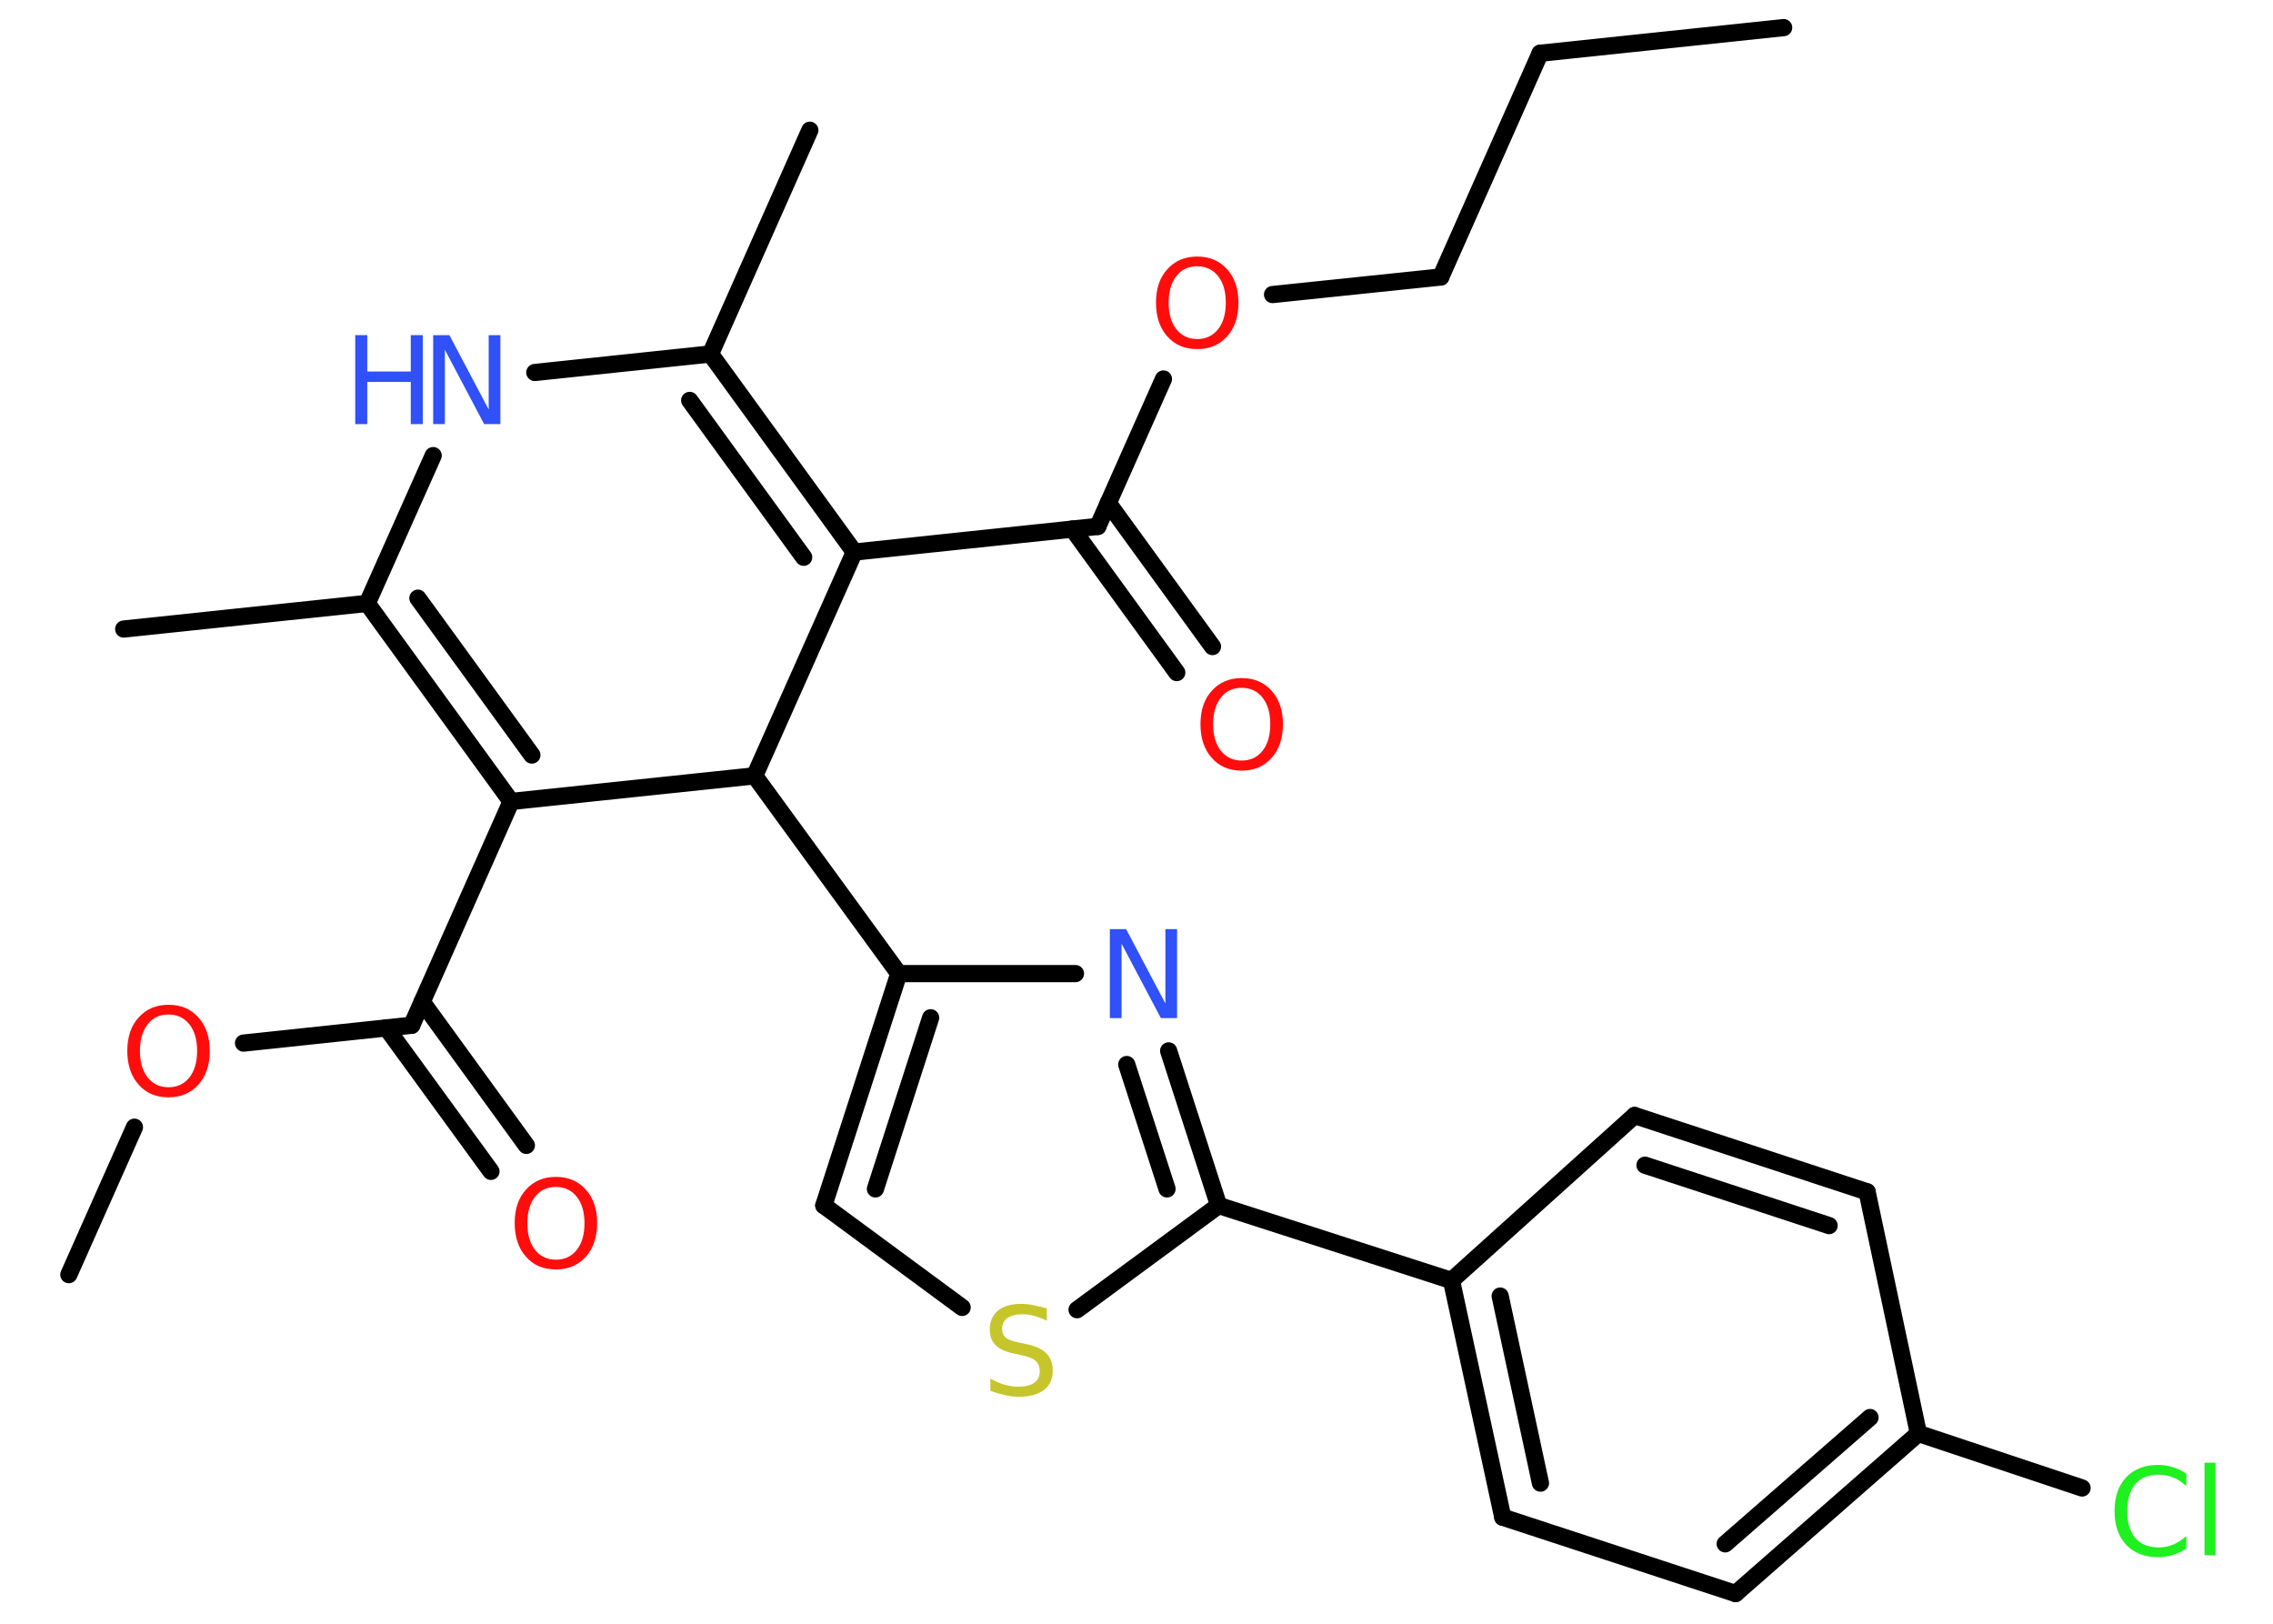 <?xml version='1.0' encoding='UTF-8'?>
<!DOCTYPE svg PUBLIC "-//W3C//DTD SVG 1.1//EN" "http://www.w3.org/Graphics/SVG/1.1/DTD/svg11.dtd">
<svg version='1.2' xmlns='http://www.w3.org/2000/svg' xmlns:xlink='http://www.w3.org/1999/xlink' width='70.0mm' height='50.0mm' viewBox='0 0 70.0 50.0'>
  <desc>Generated by the Chemistry Development Kit (http://github.com/cdk)</desc>
  <g stroke-linecap='round' stroke-linejoin='round' stroke='#000000' stroke-width='.53' fill='#FF0D0D'>
    <rect x='.0' y='.0' width='70.0' height='50.0' fill='#FFFFFF' stroke='none'/>
    <g id='mol1' class='mol'>
      <line id='mol1bnd1' class='bond' x1='54.93' y1='.85' x2='47.43' y2='1.64'/>
      <line id='mol1bnd2' class='bond' x1='47.43' y1='1.64' x2='44.37' y2='8.53'/>
      <line id='mol1bnd3' class='bond' x1='44.37' y1='8.53' x2='39.19' y2='9.07'/>
      <line id='mol1bnd4' class='bond' x1='35.83' y1='11.67' x2='33.81' y2='16.21'/>
      <g id='mol1bnd5' class='bond'>
        <line x1='34.13' y1='15.49' x2='37.34' y2='19.91'/>
        <line x1='33.03' y1='16.29' x2='36.24' y2='20.71'/>
      </g>
      <line id='mol1bnd6' class='bond' x1='33.81' y1='16.21' x2='26.31' y2='17.0'/>
      <g id='mol1bnd7' class='bond'>
        <line x1='26.31' y1='17.0' x2='21.88' y2='10.9'/>
        <line x1='24.75' y1='17.16' x2='21.24' y2='12.33'/>
      </g>
      <line id='mol1bnd8' class='bond' x1='21.88' y1='10.9' x2='24.94' y2='4.01'/>
      <line id='mol1bnd9' class='bond' x1='21.88' y1='10.9' x2='16.47' y2='11.47'/>
      <line id='mol1bnd10' class='bond' x1='13.34' y1='14.03' x2='11.31' y2='18.58'/>
      <line id='mol1bnd11' class='bond' x1='11.31' y1='18.58' x2='3.81' y2='19.37'/>
      <g id='mol1bnd12' class='bond'>
        <line x1='11.31' y1='18.58' x2='15.74' y2='24.68'/>
        <line x1='12.87' y1='18.42' x2='16.38' y2='23.25'/>
      </g>
      <line id='mol1bnd13' class='bond' x1='15.74' y1='24.68' x2='12.68' y2='31.57'/>
      <g id='mol1bnd14' class='bond'>
        <line x1='13.0' y1='30.85' x2='16.21' y2='35.27'/>
        <line x1='11.9' y1='31.65' x2='15.12' y2='36.07'/>
      </g>
      <line id='mol1bnd15' class='bond' x1='12.68' y1='31.57' x2='7.5' y2='32.12'/>
      <line id='mol1bnd16' class='bond' x1='4.14' y1='34.71' x2='2.12' y2='39.25'/>
      <line id='mol1bnd17' class='bond' x1='15.74' y1='24.68' x2='23.24' y2='23.89'/>
      <line id='mol1bnd18' class='bond' x1='26.31' y1='17.0' x2='23.24' y2='23.89'/>
      <line id='mol1bnd19' class='bond' x1='23.24' y1='23.89' x2='27.68' y2='29.98'/>
      <g id='mol1bnd20' class='bond'>
        <line x1='27.68' y1='29.98' x2='25.37' y2='37.12'/>
        <line x1='28.66' y1='31.34' x2='26.96' y2='36.61'/>
      </g>
      <line id='mol1bnd21' class='bond' x1='25.37' y1='37.12' x2='29.63' y2='40.26'/>
      <line id='mol1bnd22' class='bond' x1='33.17' y1='40.33' x2='37.53' y2='37.12'/>
      <line id='mol1bnd23' class='bond' x1='37.53' y1='37.12' x2='44.7' y2='39.43'/>
      <g id='mol1bnd24' class='bond'>
        <line x1='44.7' y1='39.43' x2='46.28' y2='46.72'/>
        <line x1='46.2' y1='39.91' x2='47.44' y2='45.67'/>
      </g>
      <line id='mol1bnd25' class='bond' x1='46.28' y1='46.72' x2='53.45' y2='49.07'/>
      <g id='mol1bnd26' class='bond'>
        <line x1='53.45' y1='49.07' x2='59.08' y2='44.14'/>
        <line x1='53.13' y1='47.54' x2='57.59' y2='43.65'/>
      </g>
      <line id='mol1bnd27' class='bond' x1='59.08' y1='44.14' x2='64.12' y2='45.82'/>
      <line id='mol1bnd28' class='bond' x1='59.08' y1='44.14' x2='57.5' y2='36.7'/>
      <g id='mol1bnd29' class='bond'>
        <line x1='57.5' y1='36.7' x2='50.34' y2='34.35'/>
        <line x1='56.33' y1='37.74' x2='50.66' y2='35.88'/>
      </g>
      <line id='mol1bnd30' class='bond' x1='44.7' y1='39.43' x2='50.34' y2='34.35'/>
      <g id='mol1bnd31' class='bond'>
        <line x1='37.53' y1='37.12' x2='35.99' y2='32.36'/>
        <line x1='35.94' y1='36.61' x2='34.7' y2='32.78'/>
      </g>
      <line id='mol1bnd32' class='bond' x1='27.68' y1='29.98' x2='33.12' y2='29.98'/>
      <path id='mol1atm4' class='atom' d='M36.87 8.2q-.41 .0 -.64 .3q-.24 .3 -.24 .82q.0 .52 .24 .82q.24 .3 .64 .3q.4 .0 .64 -.3q.24 -.3 .24 -.82q.0 -.52 -.24 -.82q-.24 -.3 -.64 -.3zM36.87 7.9q.57 .0 .92 .39q.35 .39 .35 1.03q.0 .65 -.35 1.04q-.35 .39 -.92 .39q-.58 .0 -.92 -.39q-.35 -.39 -.35 -1.04q.0 -.65 .35 -1.03q.35 -.39 .92 -.39z' stroke='none'/>
      <path id='mol1atm6' class='atom' d='M38.24 21.18q-.41 .0 -.64 .3q-.24 .3 -.24 .82q.0 .52 .24 .82q.24 .3 .64 .3q.4 .0 .64 -.3q.24 -.3 .24 -.82q.0 -.52 -.24 -.82q-.24 -.3 -.64 -.3zM38.24 20.88q.57 .0 .92 .39q.35 .39 .35 1.03q.0 .65 -.35 1.04q-.35 .39 -.92 .39q-.58 .0 -.92 -.39q-.35 -.39 -.35 -1.04q.0 -.65 .35 -1.03q.35 -.39 .92 -.39z' stroke='none'/>
      <g id='mol1atm10' class='atom'>
        <path d='M13.34 10.32h.5l1.21 2.29v-2.29h.36v2.74h-.5l-1.21 -2.29v2.29h-.36v-2.74z' stroke='none' fill='#3050F8'/>
        <path d='M10.94 10.32h.37v1.12h1.34v-1.12h.37v2.74h-.37v-1.3h-1.34v1.3h-.37v-2.74z' stroke='none' fill='#3050F8'/>
      </g>
      <path id='mol1atm15' class='atom' d='M17.12 36.55q-.41 .0 -.64 .3q-.24 .3 -.24 .82q.0 .52 .24 .82q.24 .3 .64 .3q.4 .0 .64 -.3q.24 -.3 .24 -.82q.0 -.52 -.24 -.82q-.24 -.3 -.64 -.3zM17.12 36.24q.57 .0 .92 .39q.35 .39 .35 1.03q.0 .65 -.35 1.04q-.35 .39 -.92 .39q-.58 .0 -.92 -.39q-.35 -.39 -.35 -1.04q.0 -.65 .35 -1.03q.35 -.39 .92 -.39z' stroke='none'/>
      <path id='mol1atm16' class='atom' d='M5.19 31.24q-.41 .0 -.64 .3q-.24 .3 -.24 .82q.0 .52 .24 .82q.24 .3 .64 .3q.4 .0 .64 -.3q.24 -.3 .24 -.82q.0 -.52 -.24 -.82q-.24 -.3 -.64 -.3zM5.19 30.94q.57 .0 .92 .39q.35 .39 .35 1.03q.0 .65 -.35 1.04q-.35 .39 -.92 .39q-.58 .0 -.92 -.39q-.35 -.39 -.35 -1.04q.0 -.65 .35 -1.03q.35 -.39 .92 -.39z' stroke='none'/>
      <path id='mol1atm21' class='atom' d='M32.24 40.31v.36q-.21 -.1 -.39 -.15q-.19 -.05 -.36 -.05q-.3 .0 -.47 .12q-.16 .12 -.16 .33q.0 .18 .11 .27q.11 .09 .41 .15l.23 .05q.41 .08 .61 .28q.2 .2 .2 .53q.0 .4 -.27 .6q-.27 .21 -.79 .21q-.19 .0 -.41 -.05q-.22 -.05 -.45 -.13v-.38q.23 .13 .44 .19q.22 .06 .42 .06q.32 .0 .49 -.12q.17 -.12 .17 -.35q.0 -.2 -.12 -.32q-.12 -.11 -.4 -.17l-.23 -.05q-.42 -.08 -.6 -.26q-.19 -.18 -.19 -.49q.0 -.37 .25 -.58q.25 -.21 .71 -.21q.19 .0 .39 .04q.2 .04 .41 .1z' stroke='none' fill='#C6C62C'/>
      <path id='mol1atm27' class='atom' d='M67.33 45.37v.39q-.19 -.18 -.4 -.26q-.21 -.09 -.45 -.09q-.47 .0 -.72 .29q-.25 .29 -.25 .83q.0 .54 .25 .83q.25 .29 .72 .29q.24 .0 .45 -.09q.21 -.09 .4 -.26v.38q-.19 .14 -.41 .2q-.22 .07 -.46 .07q-.62 .0 -.98 -.38q-.36 -.38 -.36 -1.04q.0 -.66 .36 -1.04q.36 -.38 .98 -.38q.24 .0 .46 .07q.22 .07 .41 .2zM67.89 45.04h.34v2.85h-.34v-2.85z' stroke='none' fill='#1FF01F'/>
      <path id='mol1atm30' class='atom' d='M34.18 28.61h.5l1.21 2.29v-2.29h.36v2.74h-.5l-1.21 -2.29v2.29h-.36v-2.74z' stroke='none' fill='#3050F8'/>
    </g>
  </g>
</svg>
